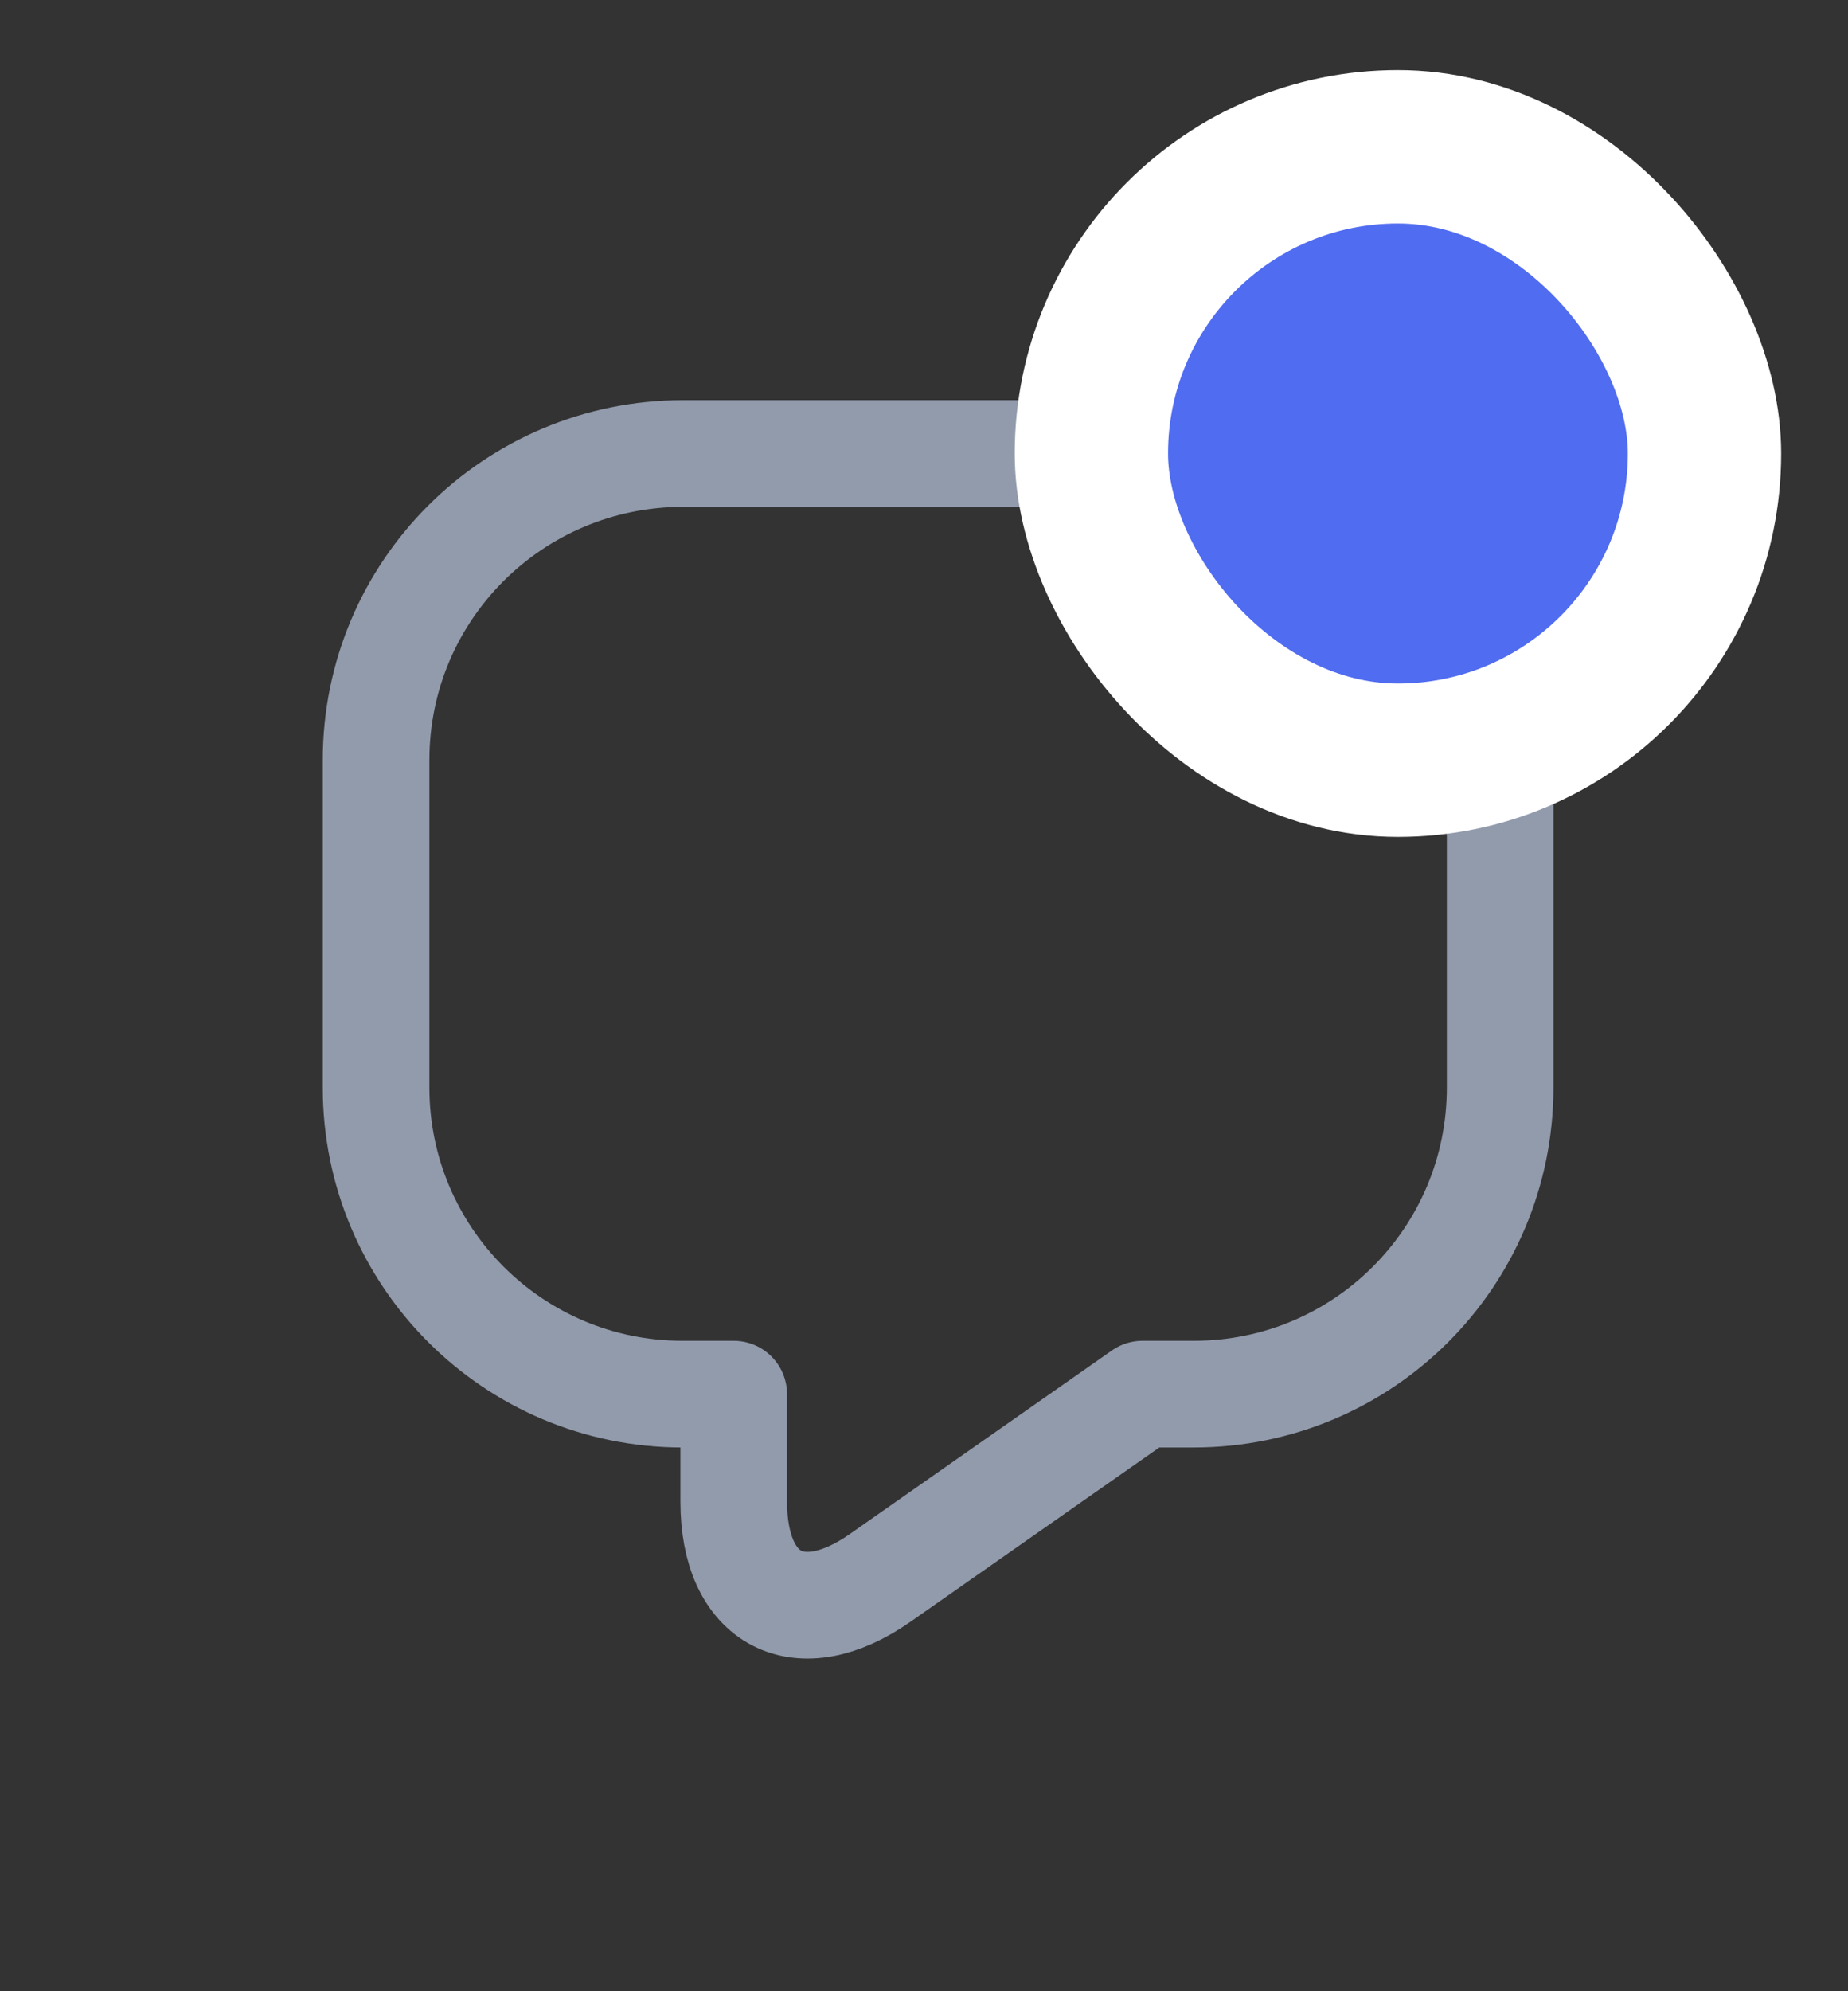 <svg xmlns="http://www.w3.org/2000/svg" width="26" height="28" viewBox="0 0 26 28">
  <rect x="0" y="0" width="26" height="28" fill="#333333" stroke="none"/>
  <g fill="none" fill-rule="evenodd" transform="translate(.978 2.064)">
    <path stroke="#929BAC" stroke-linecap="round" stroke-linejoin="round" stroke-width="1.5" d="M8.635,2.875 C6.248,2.875 4.313,4.799 4.313,7.188 L4.313,11.79 C4.313,14.171 6.244,16.102 8.624,16.102 L9.345,16.102 L9.345,17.613 C9.345,19.002 10.269,19.481 11.405,18.686 L15.096,16.102 L15.817,16.102 C18.198,16.102 20.128,14.179 20.128,11.79 L20.128,7.188 C20.128,4.806 18.189,2.875 15.806,2.875 L8.635,2.875 Z" transform="translate(0 1.438)"/>
    <rect width="8.626" height="8.626" x="14.377" fill="#506CF0" stroke="#FFF" stroke-width="2.157" rx="4.313"/>
  </g>
</svg>
